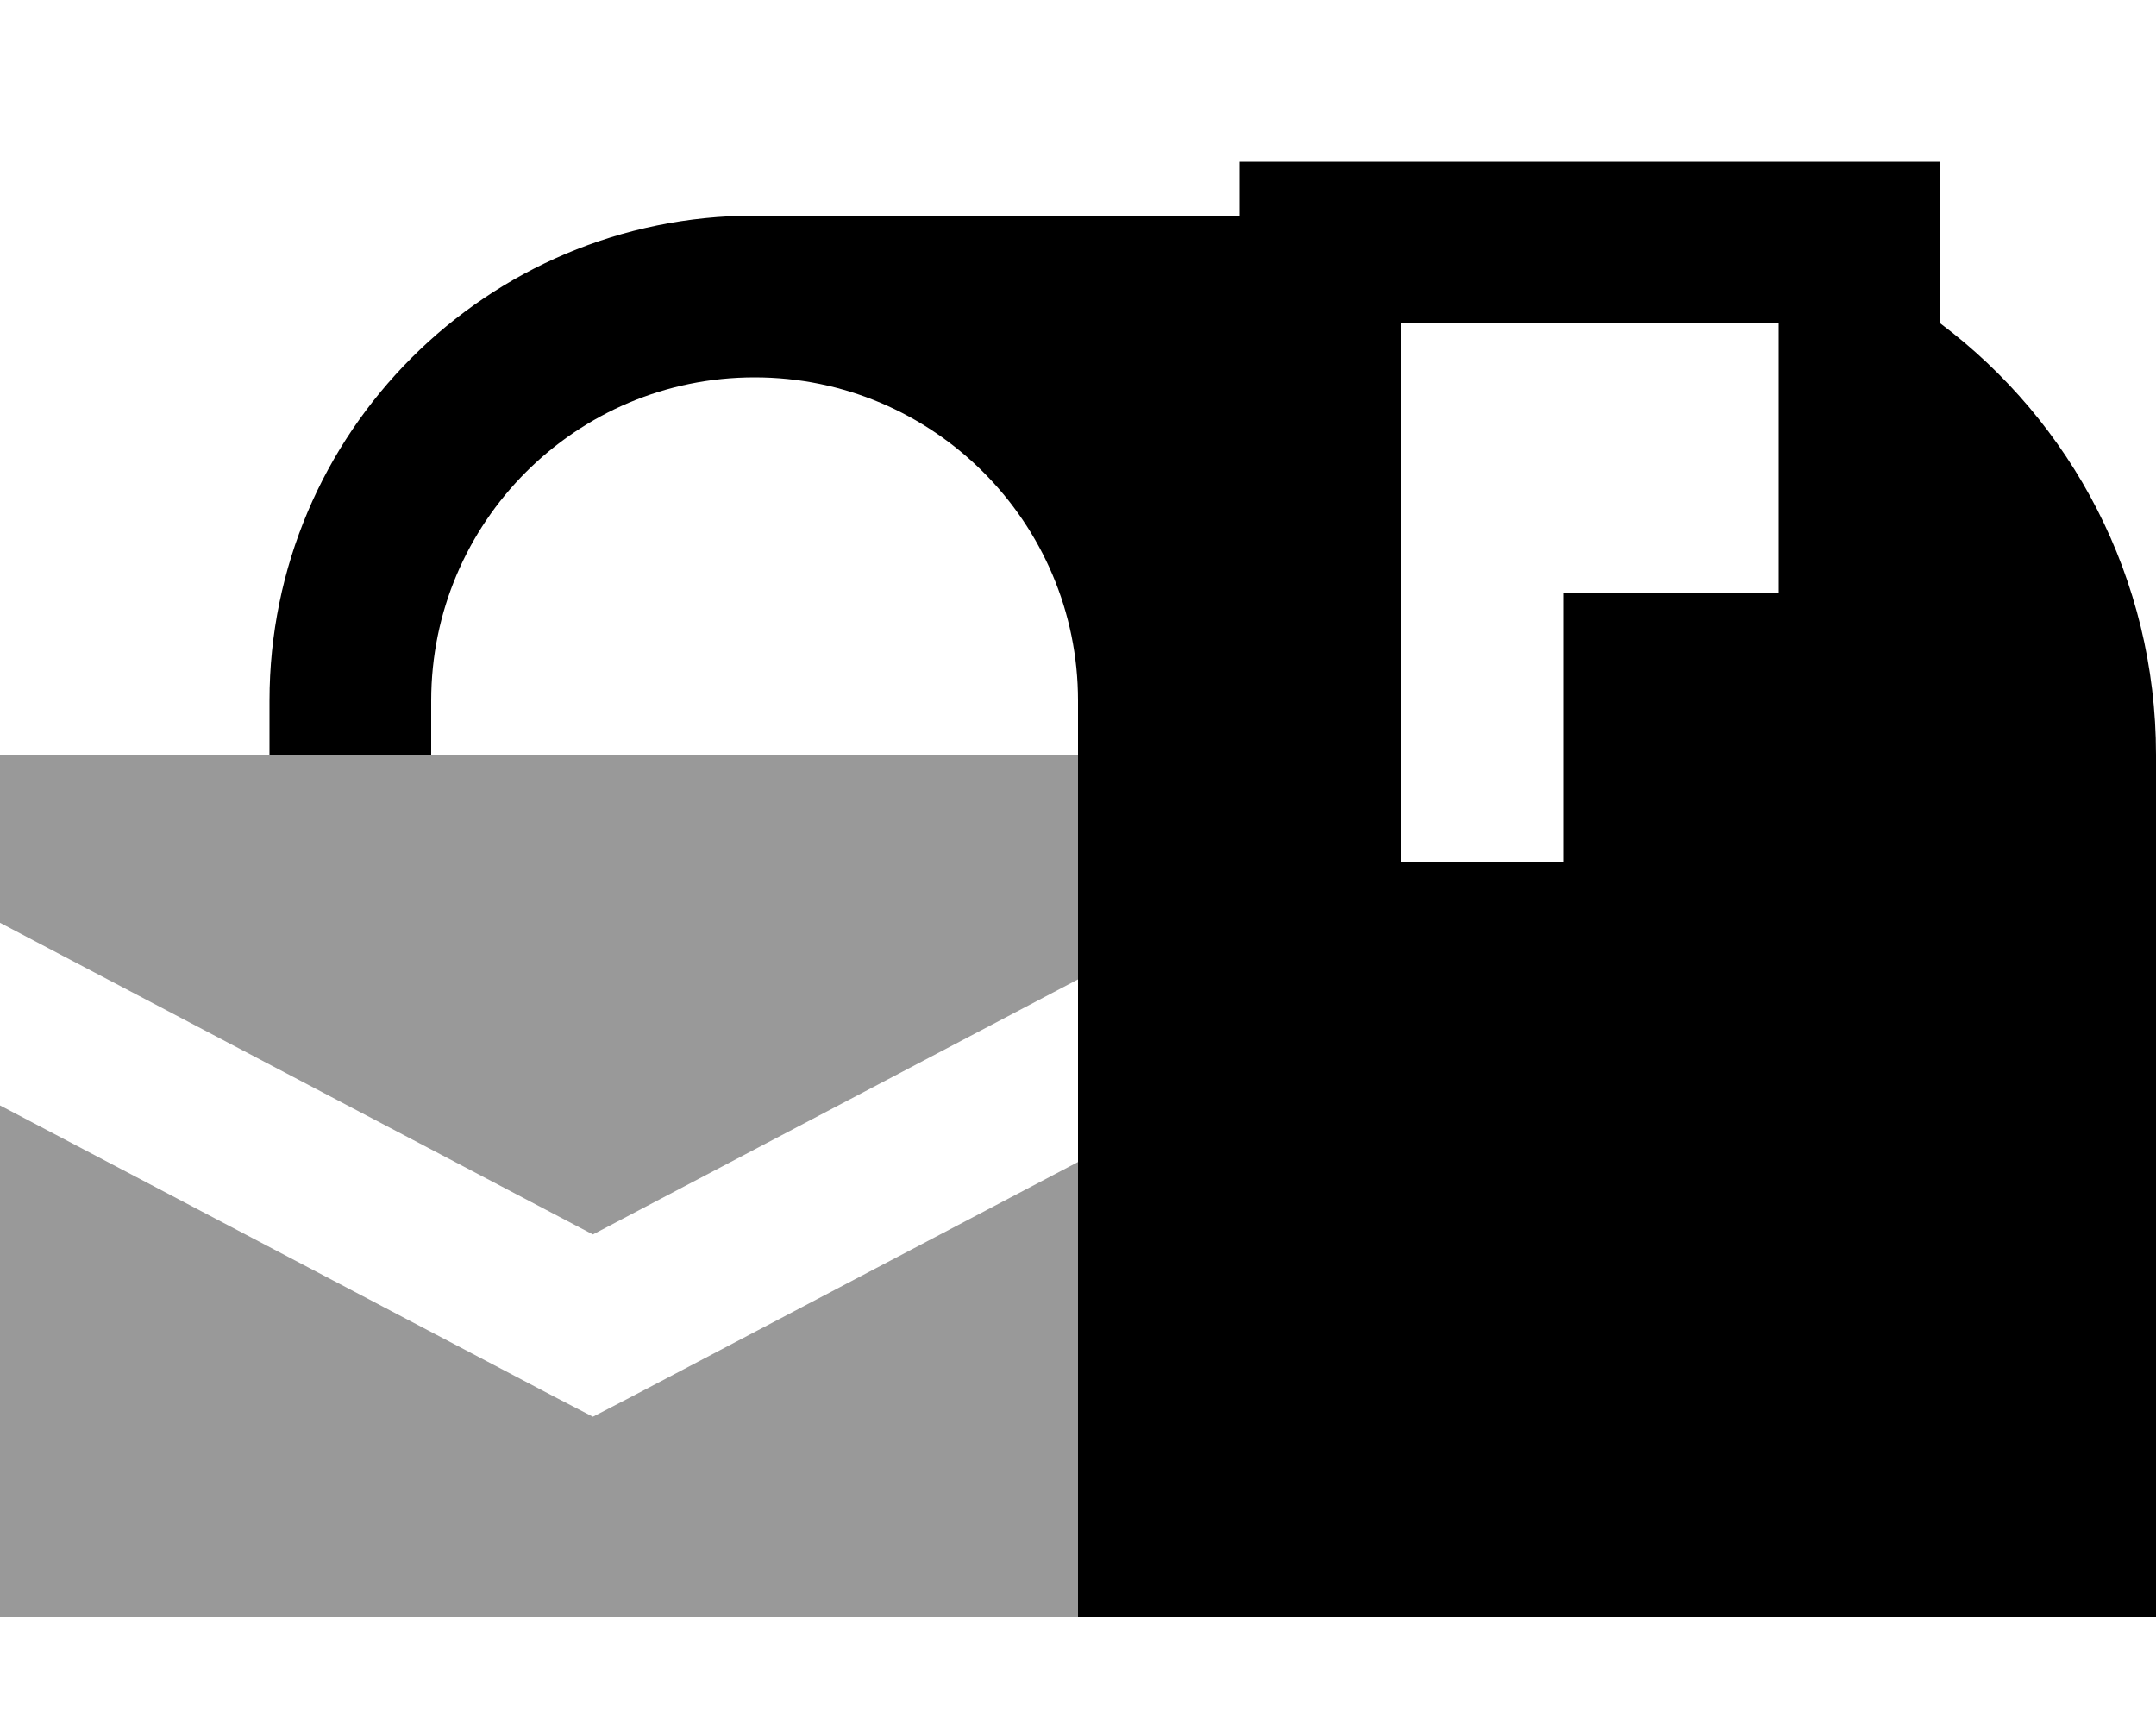 <svg xmlns="http://www.w3.org/2000/svg" viewBox="0 0 640 512"><!--! Font Awesome Pro 7.1.0 by @fontawesome - https://fontawesome.com License - https://fontawesome.com/license (Commercial License) Copyright 2025 Fonticons, Inc. --><path opacity=".4" fill="currentColor" d="M0 224l0 49.9 176 92.5 144-75.7 0-66.7-320 0zM0 328.1l0 151.9 320 0 0-135.1-132.8 69.8-11.2 5.8-11.2-5.8-164.8-86.6z"/><path fill="currentColor" d="M576 96c38.9 29.2 64 75.7 64 128l0 256-320 0 0-272c0-53-43-96-96-96s-96 43-96 96l0 16-48 0 0-16c0-79.5 64.5-144 144-144l144 0 0-16 208 0 0 48zM416 256l48 0 0-80 64 0 0-80-112 0 0 160z"/></svg>